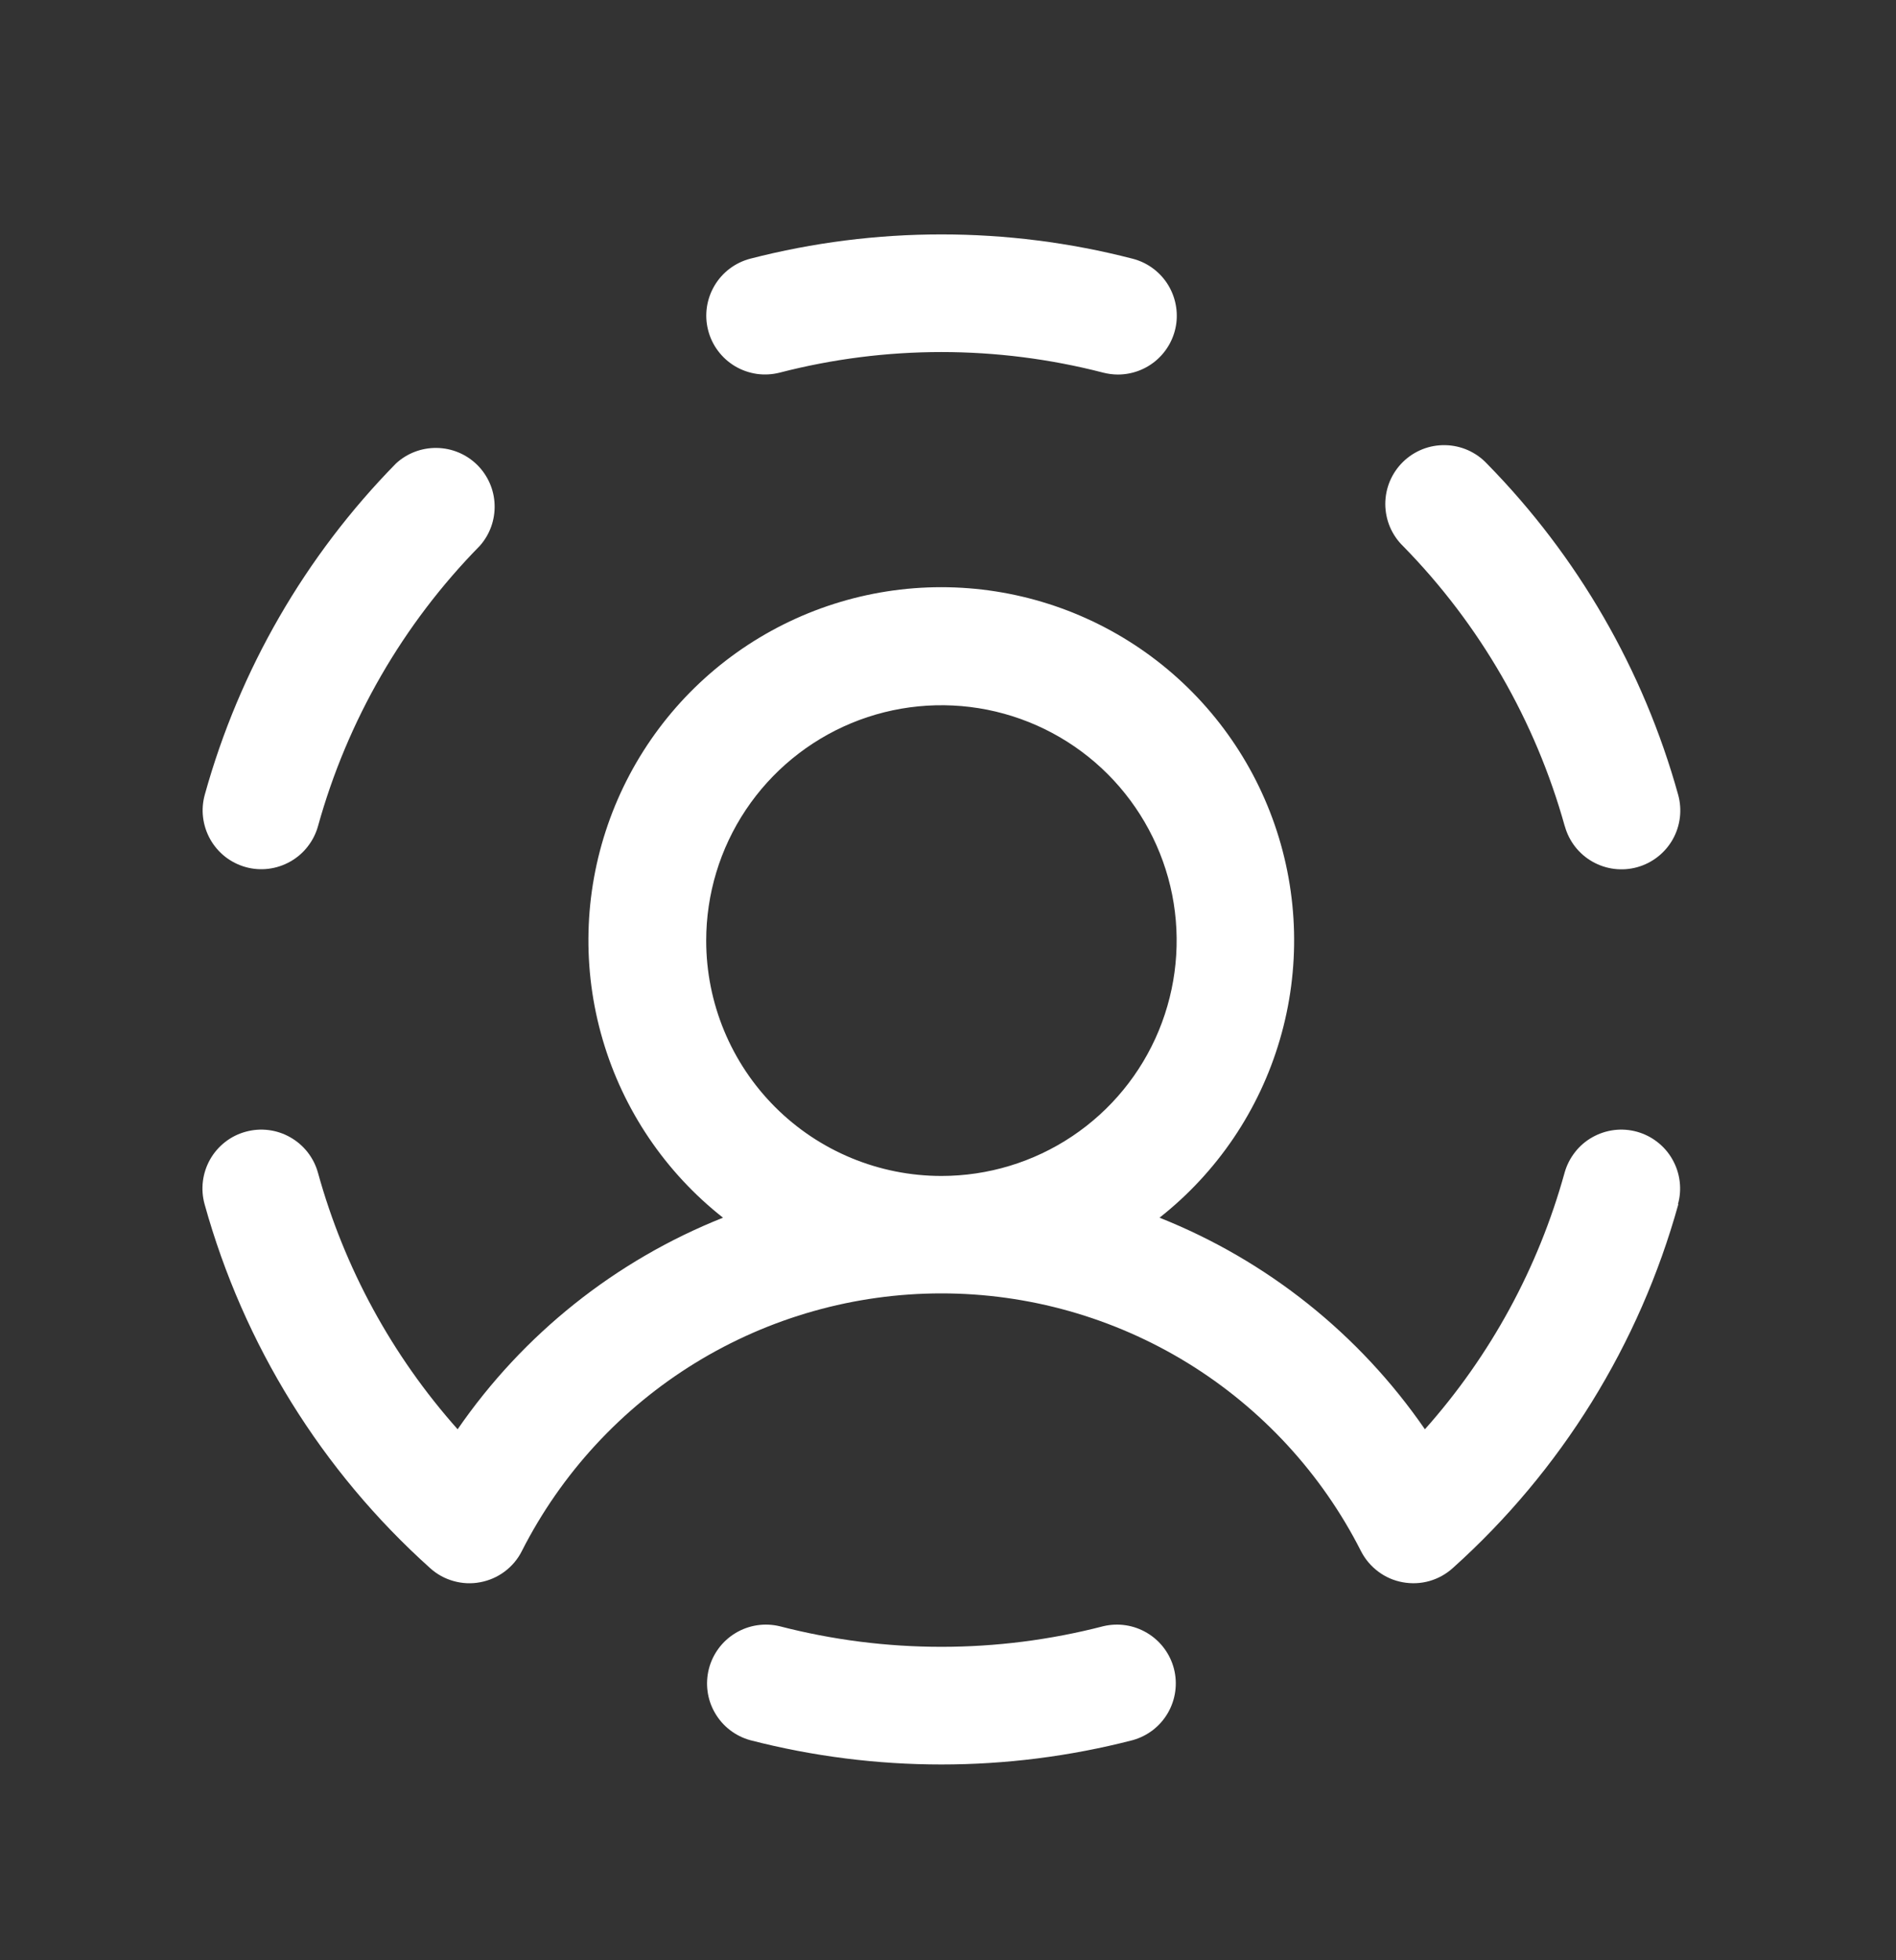 <svg width="30" height="31" viewBox="0 0 30 31" fill="none" xmlns="http://www.w3.org/2000/svg">
<rect x="0" y="0" width="30" height="31" fill="#333333" stroke="none"/>
<path d="M11.204 5.22C11.143 4.982 11.18 4.73 11.305 4.518C11.43 4.306 11.634 4.153 11.871 4.091C13.855 3.579 15.936 3.579 17.92 4.091C18.14 4.147 18.331 4.282 18.459 4.469C18.586 4.657 18.641 4.885 18.613 5.11C18.584 5.335 18.474 5.542 18.304 5.691C18.134 5.841 17.914 5.923 17.688 5.923C17.609 5.923 17.531 5.912 17.455 5.893C15.776 5.459 14.015 5.459 12.337 5.893C12.218 5.923 12.095 5.93 11.974 5.913C11.853 5.895 11.736 5.854 11.631 5.792C11.526 5.729 11.434 5.647 11.361 5.549C11.287 5.451 11.234 5.339 11.204 5.22ZM3.886 13.712C4.004 13.745 4.127 13.754 4.248 13.739C4.37 13.724 4.487 13.685 4.593 13.625C4.7 13.565 4.793 13.485 4.868 13.388C4.944 13.292 4.999 13.182 5.032 13.064C5.496 11.394 6.376 9.869 7.591 8.633C7.75 8.455 7.834 8.222 7.826 7.983C7.819 7.744 7.719 7.518 7.549 7.35C7.378 7.183 7.15 7.087 6.911 7.084C6.672 7.08 6.44 7.168 6.265 7.33C4.83 8.791 3.789 10.592 3.241 12.565C3.208 12.683 3.198 12.806 3.213 12.927C3.228 13.048 3.266 13.165 3.326 13.272C3.386 13.379 3.466 13.472 3.562 13.548C3.658 13.623 3.768 13.679 3.886 13.712ZM17.455 25.718C15.776 26.152 14.015 26.152 12.337 25.718C12.099 25.661 11.849 25.699 11.639 25.825C11.43 25.95 11.278 26.154 11.217 26.39C11.156 26.627 11.19 26.878 11.313 27.089C11.435 27.301 11.636 27.455 11.871 27.52C13.855 28.032 15.936 28.032 17.92 27.52C18.156 27.455 18.356 27.301 18.479 27.089C18.601 26.878 18.636 26.627 18.575 26.39C18.514 26.154 18.362 25.95 18.152 25.825C17.943 25.699 17.692 25.661 17.455 25.718ZM24.76 13.066C24.826 13.304 24.983 13.506 25.198 13.627C25.413 13.749 25.668 13.78 25.905 13.714C26.143 13.648 26.345 13.49 26.467 13.275C26.588 13.06 26.619 12.806 26.553 12.568C26.005 10.596 24.964 8.795 23.529 7.334C23.444 7.243 23.342 7.171 23.229 7.12C23.116 7.07 22.993 7.042 22.869 7.04C22.745 7.037 22.622 7.059 22.506 7.105C22.391 7.151 22.286 7.219 22.198 7.306C22.109 7.393 22.039 7.497 21.991 7.611C21.943 7.726 21.919 7.849 21.919 7.973C21.92 8.097 21.945 8.22 21.993 8.334C22.042 8.448 22.113 8.552 22.202 8.638C23.414 9.874 24.294 11.398 24.759 13.066H24.76ZM26.556 19.044C25.94 21.263 24.702 23.26 22.987 24.798C22.881 24.894 22.754 24.964 22.617 25.003C22.479 25.042 22.335 25.048 22.194 25.022C22.054 24.997 21.921 24.939 21.807 24.853C21.692 24.767 21.599 24.657 21.534 24.529C20.912 23.303 19.962 22.274 18.791 21.554C17.619 20.835 16.271 20.454 14.896 20.454C13.521 20.454 12.173 20.835 11.001 21.554C9.829 22.274 8.88 23.303 8.257 24.529C8.193 24.657 8.1 24.767 7.985 24.853C7.871 24.938 7.739 24.996 7.598 25.022C7.458 25.049 7.313 25.042 7.176 25.003C7.039 24.965 6.912 24.895 6.806 24.799C5.091 23.261 3.853 21.263 3.237 19.043C3.171 18.805 3.203 18.551 3.324 18.336C3.446 18.121 3.648 17.963 3.886 17.898C4.123 17.832 4.378 17.863 4.592 17.985C4.807 18.106 4.965 18.308 5.031 18.546C5.447 20.05 6.203 21.438 7.241 22.603C8.279 21.097 9.74 19.933 11.44 19.257C10.528 18.539 9.862 17.555 9.536 16.441C9.209 15.327 9.238 14.139 9.618 13.042C9.998 11.945 10.71 10.994 11.655 10.321C12.601 9.648 13.733 9.286 14.893 9.286C16.054 9.286 17.186 9.648 18.132 10.321C19.077 10.994 19.789 11.945 20.169 13.042C20.549 14.139 20.578 15.327 20.251 16.441C19.925 17.555 19.259 18.539 18.347 19.257C20.047 19.933 21.508 21.097 22.546 22.603C23.584 21.438 24.34 20.05 24.756 18.546C24.789 18.428 24.845 18.318 24.92 18.222C24.995 18.125 25.088 18.045 25.195 17.985C25.301 17.925 25.419 17.886 25.54 17.871C25.661 17.856 25.784 17.865 25.902 17.898C26.02 17.931 26.13 17.986 26.226 18.062C26.323 18.137 26.403 18.23 26.463 18.337C26.523 18.443 26.562 18.56 26.577 18.682C26.592 18.803 26.583 18.926 26.55 19.044H26.556ZM14.896 18.597C15.632 18.597 16.352 18.379 16.964 17.97C17.576 17.561 18.053 16.98 18.335 16.299C18.616 15.619 18.69 14.871 18.547 14.149C18.403 13.427 18.048 12.764 17.528 12.243C17.007 11.722 16.344 11.368 15.622 11.224C14.9 11.081 14.152 11.154 13.471 11.436C12.791 11.718 12.21 12.195 11.801 12.807C11.392 13.419 11.174 14.139 11.174 14.875C11.174 15.862 11.566 16.809 12.264 17.507C12.962 18.205 13.909 18.597 14.896 18.597Z" fill="white"/>
</svg>
